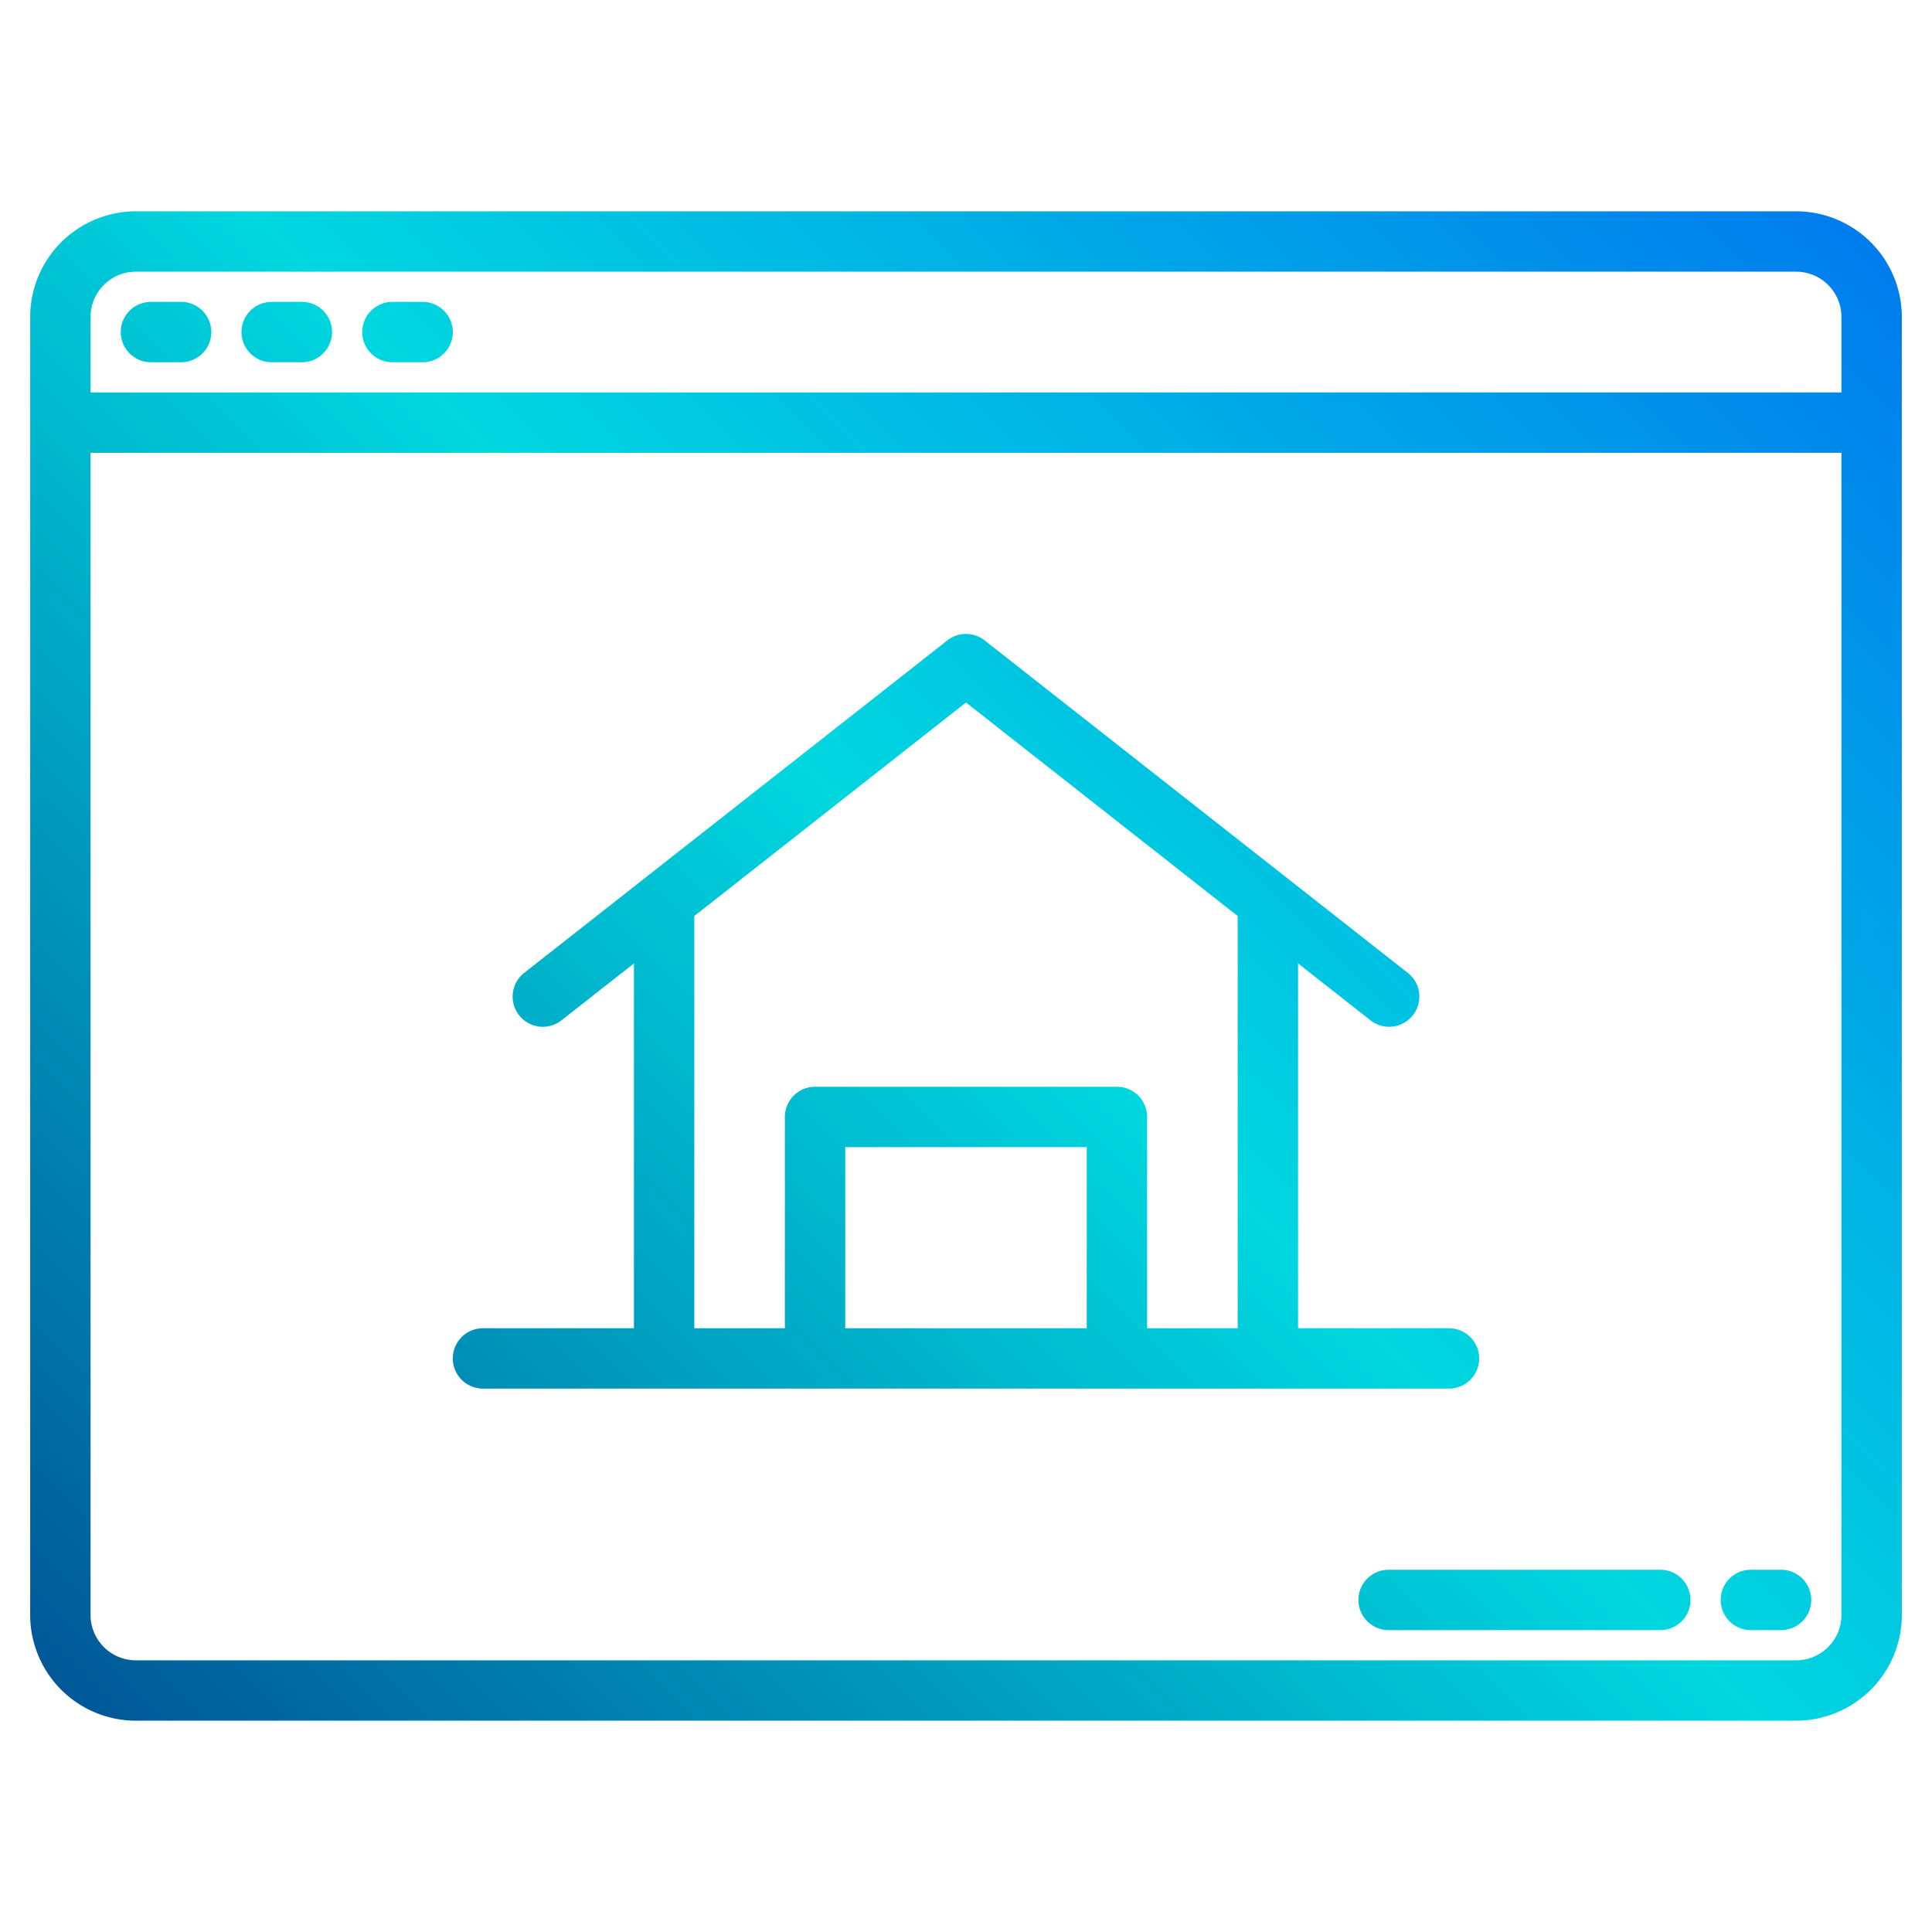<svg height="512" viewBox="0 0 512 512" width="512" xmlns="http://www.w3.org/2000/svg" xmlns:xlink="http://www.w3.org/1999/xlink"><linearGradient id="a" gradientUnits="userSpaceOnUse" x1="-2.114" x2="506.515" y1="514.114" y2="5.485" data-name="New Gradient Swatch 1"><stop offset="0" stop-color="#003f8a"/><stop offset=".518" stop-color="#00d7df"/><stop offset="1" stop-color="#006df0"/></linearGradient><linearGradient id="b" x1="29.886" x2="538.515" xlink:href="#a" y1="546.115" y2="37.486"/><linearGradient id="c" x1="-192.114" x2="316.515" xlink:href="#a" y1="324.114" y2="-184.515"/><linearGradient id="d" x1="-176.114" x2="332.515" xlink:href="#a" y1="340.114" y2="-168.515"/><linearGradient id="e" x1="-160.114" x2="348.515" xlink:href="#a" y1="356.114" y2="-152.515"/><linearGradient id="f" x1="155.886" x2="664.515" xlink:href="#a" y1="672.114" y2="163.485"/><linearGradient id="g" x1="187.886" x2="696.515" xlink:href="#a" y1="704.114" y2="195.485"/><g><path d="m476 56h-440a28.031 28.031 0 0 0 -28 28v344a28.031 28.031 0 0 0 28 28h440a28.031 28.031 0 0 0 28-28v-344a28.031 28.031 0 0 0 -28-28zm12 372a12.01 12.01 0 0 1 -12 12h-440a12.01 12.01 0 0 1 -12-12v-308h464zm0-324h-464v-20a12.01 12.01 0 0 1 12-12h440a12.01 12.01 0 0 1 12 12z" fill="url(#a)"/><path d="m384 352h-40v-96.68l19.06 14.97a8 8 0 1 0 9.88-12.58l-32-25.14-8.73-6.86-71.27-56a7.991 7.991 0 0 0 -9.88 0l-71.27 56-8.73 6.86-32 25.14a8 8 0 1 0 9.88 12.58l19.06-14.97v96.68h-40a8 8 0 0 0 0 16h256a8 8 0 0 0 0-16zm-96 0h-64v-48h64zm40 0h-24v-56a8 8 0 0 0 -8-8h-80a8 8 0 0 0 -8 8v56h-24v-109.25l2.96-2.32 69.04-54.26 69.04 54.26 2.96 2.32z" fill="url(#b)"/><path d="m40 96h8a8 8 0 0 0 0-16h-8a8 8 0 0 0 0 16z" fill="url(#c)"/><path d="m72 96h8a8 8 0 0 0 0-16h-8a8 8 0 0 0 0 16z" fill="url(#d)"/><path d="m104 96h8a8 8 0 0 0 0-16h-8a8 8 0 0 0 0 16z" fill="url(#e)"/><path d="m440 416h-72a8 8 0 0 0 0 16h72a8 8 0 0 0 0-16z" fill="url(#f)"/><path d="m472 416h-8a8 8 0 0 0 0 16h8a8 8 0 0 0 0-16z" fill="url(#g)"/></g></svg>